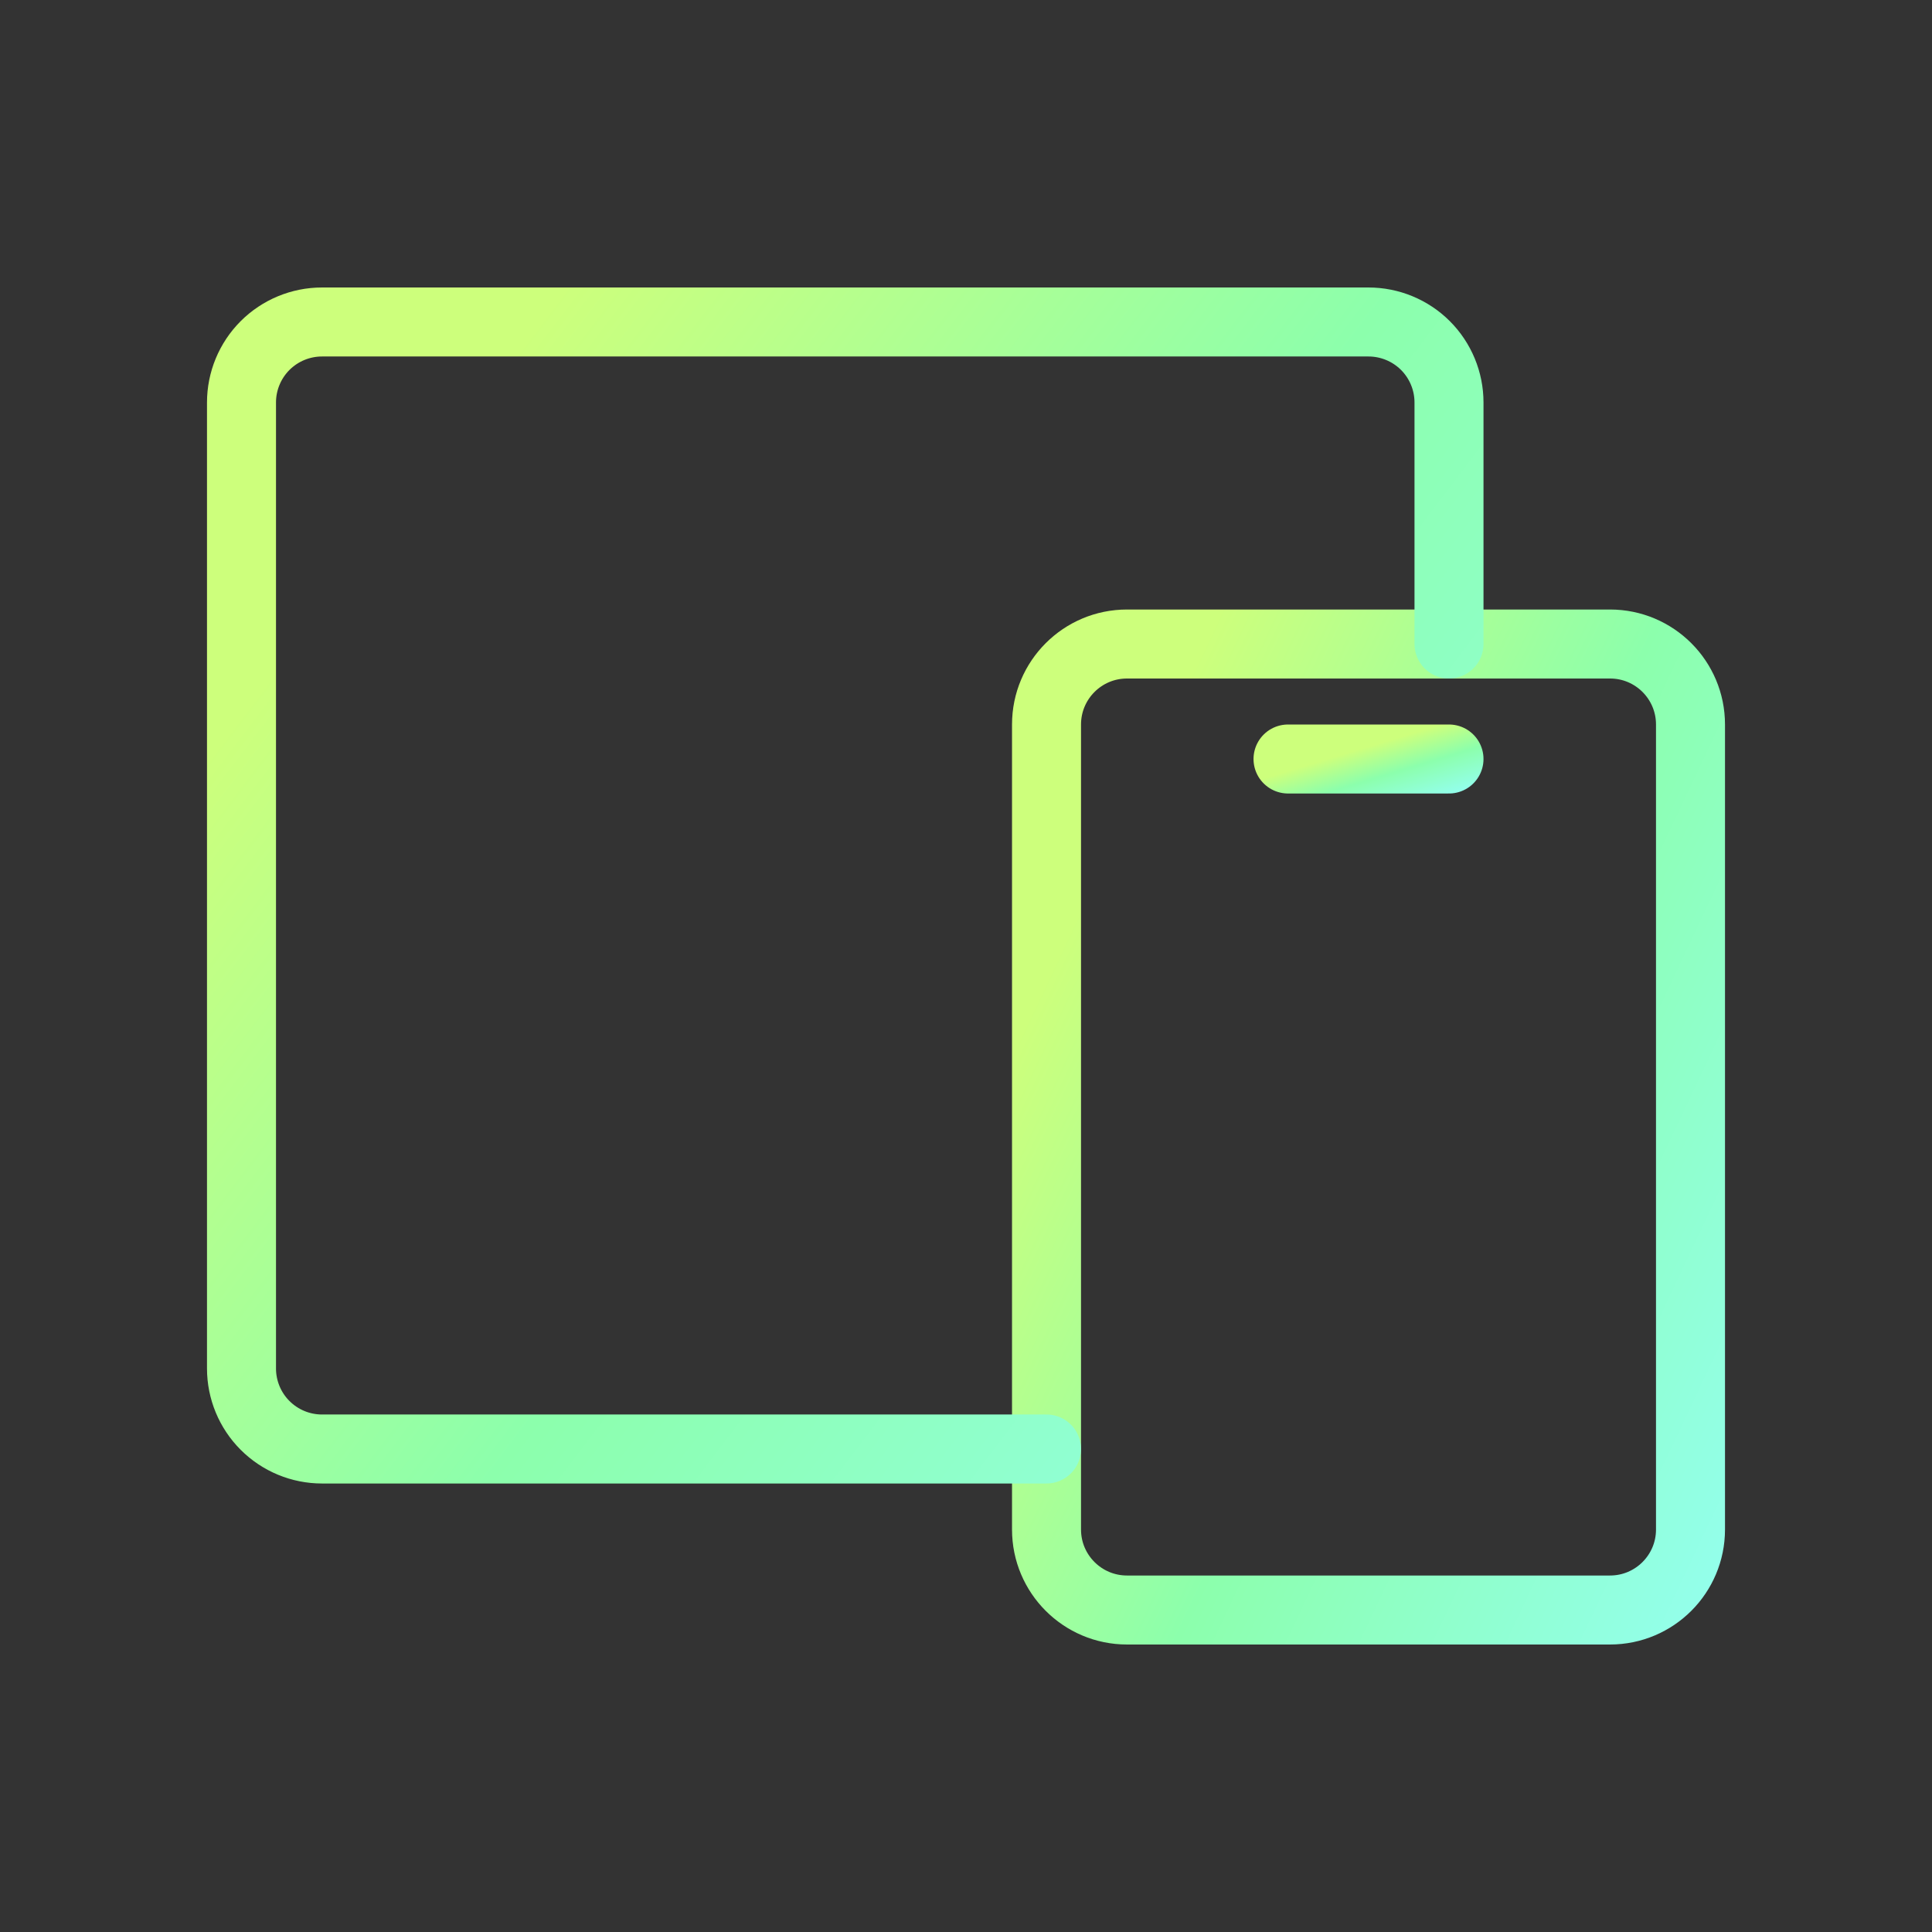 <svg width="56" height="56" viewBox="0 0 56 56" fill="none" xmlns="http://www.w3.org/2000/svg">
<rect x="0" y="0" width="56" height="56" fill="#333333" stroke="none"/>
<path d="M46.667 18.667H32.667C31.378 18.667 30.334 19.712 30.334 21V44.334C30.334 45.622 31.378 46.667 32.667 46.667H46.667C47.956 46.667 49 45.622 49 44.334V21C49 19.712 47.956 18.667 46.667 18.667Z" stroke="url(#paint0_linear_3202_3559)" stroke-width="2" stroke-linecap="round" stroke-linejoin="round"/>
<path d="M42 18.666V11.666C42 11.047 41.754 10.454 41.317 10.016C40.879 9.579 40.285 9.333 39.667 9.333H9.333C8.714 9.333 8.121 9.579 7.683 10.016C7.246 10.454 7 11.047 7 11.666V39.666C7 40.285 7.246 40.879 7.683 41.316C8.121 41.754 8.714 42 9.333 42H30.333" stroke="url(#paint1_linear_3202_3559)" stroke-width="2" stroke-linecap="round" stroke-linejoin="round"/>
<path d="M37.334 22H42" stroke="url(#paint2_linear_3202_3559)" stroke-width="2" stroke-linecap="round" stroke-linejoin="round"/>
<defs>
<linearGradient id="paint0_linear_3202_3559" x1="34.498" y1="19.542" x2="57.283" y2="30.315" gradientUnits="userSpaceOnUse">
<stop stop-color="#CDFF7C"/>
<stop offset="0.461" stop-color="#8CFFAC"/>
<stop offset="0.995" stop-color="#93FFEB"/>
</linearGradient>
<linearGradient id="paint1_linear_3202_3559" x1="14.808" y1="10.354" x2="47.947" y2="35.535" gradientUnits="userSpaceOnUse">
<stop stop-color="#CDFF7C"/>
<stop offset="0.461" stop-color="#8CFFAC"/>
<stop offset="0.995" stop-color="#93FFEB"/>
</linearGradient>
<linearGradient id="paint2_linear_3202_3559" x1="38.374" y1="22.031" x2="38.958" y2="23.961" gradientUnits="userSpaceOnUse">
<stop stop-color="#CDFF7C"/>
<stop offset="0.461" stop-color="#8CFFAC"/>
<stop offset="0.995" stop-color="#93FFEB"/>
</linearGradient>
</defs>
</svg>

